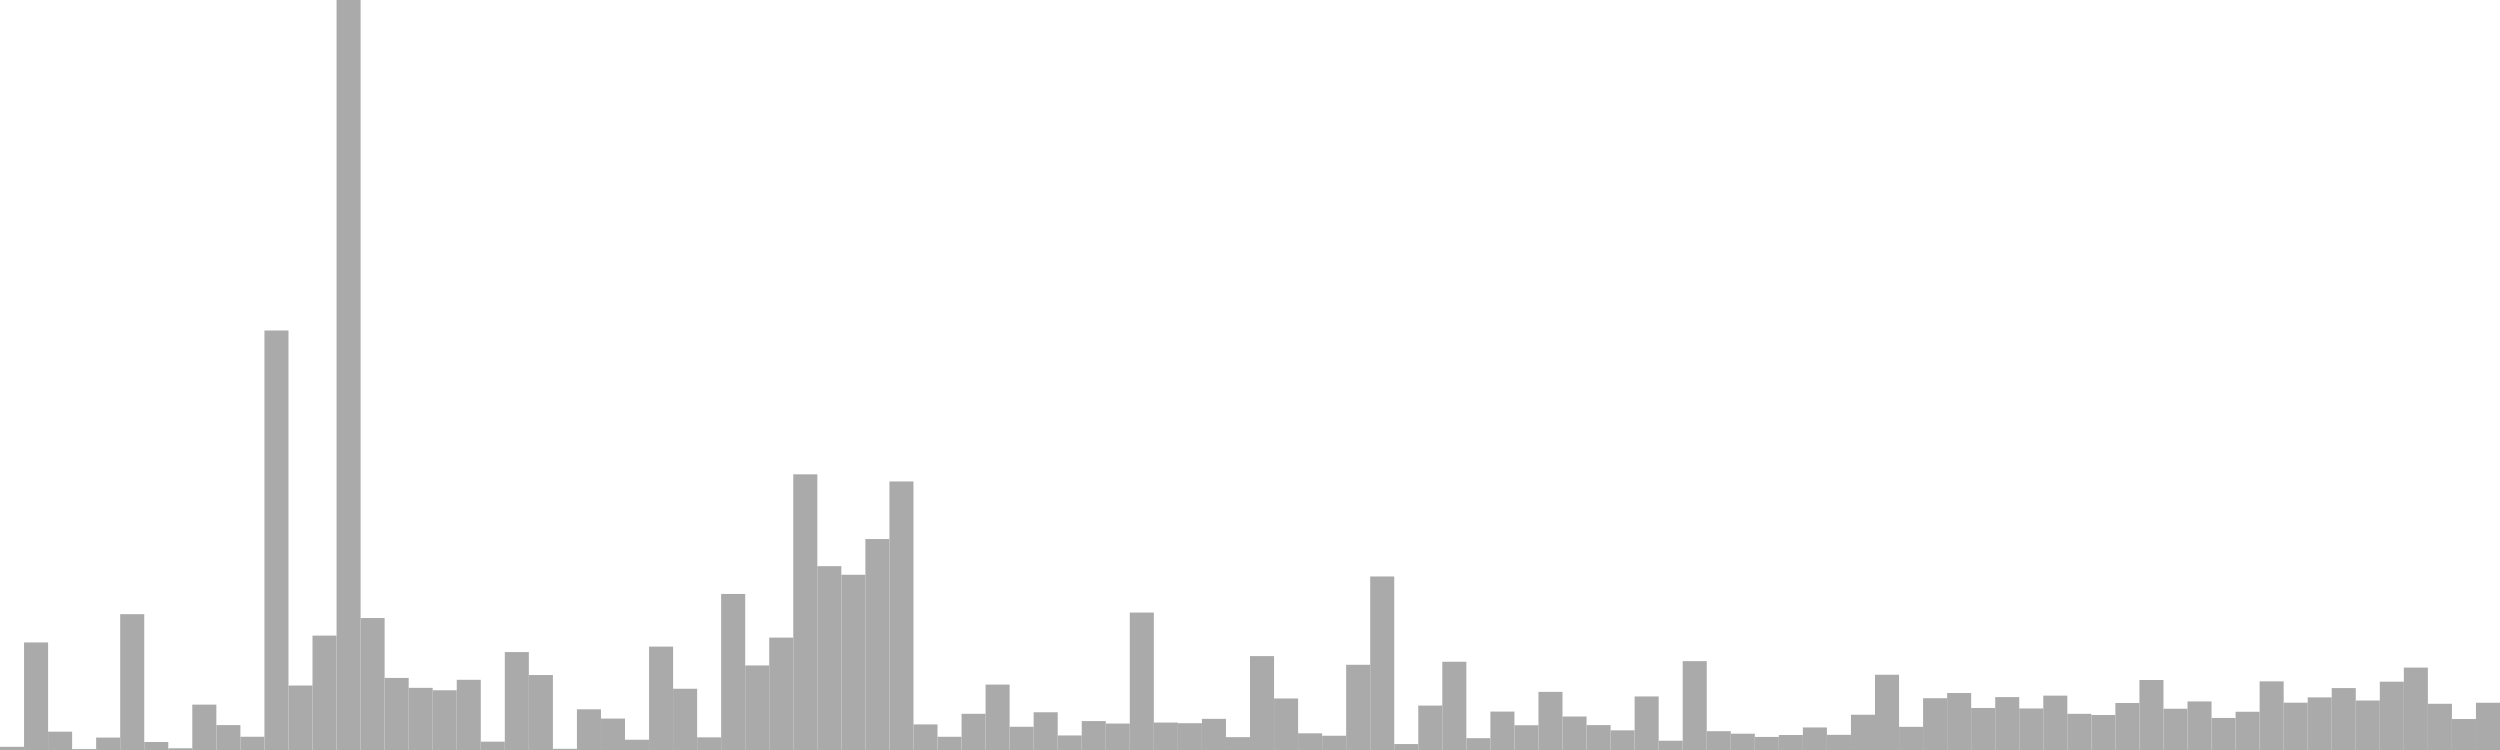 <?xml version="1.0" standalone="no"?>
<svg xmlns:xlink="http://www.w3.org/1999/xlink" xmlns="http://www.w3.org/2000/svg" class="topic-graph" style="width: 100em; height: 30em; text-align: center;"><rect width="0.962em" height="0.128em" x="0em" y="29.872em" fill="#aaa"/><rect width="0.962em" height="4.302em" x="0.962em" y="25.698em" fill="#aaa"/><rect width="0.962em" height="0.733em" x="1.923em" y="29.267em" fill="#aaa"/><rect width="0.962em" height="0.036em" x="2.885em" y="29.964em" fill="#aaa"/><rect width="0.962em" height="0.498em" x="3.846em" y="29.502em" fill="#aaa"/><rect width="0.962em" height="5.433em" x="4.808em" y="24.567em" fill="#aaa"/><rect width="0.962em" height="0.321em" x="5.769em" y="29.679em" fill="#aaa"/><rect width="0.962em" height="0.069em" x="6.731em" y="29.931em" fill="#aaa"/><rect width="0.962em" height="1.815em" x="7.692em" y="28.185em" fill="#aaa"/><rect width="0.962em" height="0.996em" x="8.654em" y="29.004em" fill="#aaa"/><rect width="0.962em" height="0.53em" x="9.615em" y="29.47em" fill="#aaa"/><rect width="0.962em" height="16.78em" x="10.577em" y="13.22em" fill="#aaa"/><rect width="0.962em" height="2.579em" x="11.538em" y="27.421em" fill="#aaa"/><rect width="0.962em" height="4.576em" x="12.5em" y="25.424em" fill="#aaa"/><rect width="0.962em" height="30em" x="13.462em" y="0em" fill="#aaa"/><rect width="0.962em" height="5.279em" x="14.423em" y="24.721em" fill="#aaa"/><rect width="0.962em" height="2.883em" x="15.385em" y="27.117em" fill="#aaa"/><rect width="0.962em" height="2.486em" x="16.346em" y="27.514em" fill="#aaa"/><rect width="0.962em" height="2.389em" x="17.308em" y="27.611em" fill="#aaa"/><rect width="0.962em" height="2.808em" x="18.269em" y="27.192em" fill="#aaa"/><rect width="0.962em" height="0.334em" x="19.231em" y="29.666em" fill="#aaa"/><rect width="0.962em" height="3.917em" x="20.192em" y="26.083em" fill="#aaa"/><rect width="0.962em" height="2.999em" x="21.154em" y="27.001em" fill="#aaa"/><rect width="0.962em" height="0.047em" x="22.115em" y="29.953em" fill="#aaa"/><rect width="0.962em" height="1.628em" x="23.077em" y="28.372em" fill="#aaa"/><rect width="0.962em" height="1.257em" x="24.038em" y="28.743em" fill="#aaa"/><rect width="0.962em" height="0.41em" x="25em" y="29.59em" fill="#aaa"/><rect width="0.962em" height="4.136em" x="25.962em" y="25.864em" fill="#aaa"/><rect width="0.962em" height="2.45em" x="26.923em" y="27.55em" fill="#aaa"/><rect width="0.962em" height="0.506em" x="27.885em" y="29.494em" fill="#aaa"/><rect width="0.962em" height="6.242em" x="28.846em" y="23.758em" fill="#aaa"/><rect width="0.962em" height="3.382em" x="29.808em" y="26.618em" fill="#aaa"/><rect width="0.962em" height="4.496em" x="30.769em" y="25.504em" fill="#aaa"/><rect width="0.962em" height="11.027em" x="31.731em" y="18.973em" fill="#aaa"/><rect width="0.962em" height="7.354em" x="32.692em" y="22.646em" fill="#aaa"/><rect width="0.962em" height="7.01em" x="33.654em" y="22.99em" fill="#aaa"/><rect width="0.962em" height="8.438em" x="34.615em" y="21.562em" fill="#aaa"/><rect width="0.962em" height="10.742em" x="35.577em" y="19.258em" fill="#aaa"/><rect width="0.962em" height="1.024em" x="36.538em" y="28.976em" fill="#aaa"/><rect width="0.962em" height="0.529em" x="37.5em" y="29.471em" fill="#aaa"/><rect width="0.962em" height="1.448em" x="38.462em" y="28.552em" fill="#aaa"/><rect width="0.962em" height="2.617em" x="39.423em" y="27.383em" fill="#aaa"/><rect width="0.962em" height="0.929em" x="40.385em" y="29.071em" fill="#aaa"/><rect width="0.962em" height="1.509em" x="41.346em" y="28.491em" fill="#aaa"/><rect width="0.962em" height="0.582em" x="42.308em" y="29.418em" fill="#aaa"/><rect width="0.962em" height="1.157em" x="43.269em" y="28.843em" fill="#aaa"/><rect width="0.962em" height="1.058em" x="44.231em" y="28.942em" fill="#aaa"/><rect width="0.962em" height="5.498em" x="45.192em" y="24.502em" fill="#aaa"/><rect width="0.962em" height="1.098em" x="46.154em" y="28.902em" fill="#aaa"/><rect width="0.962em" height="1.072em" x="47.115em" y="28.928em" fill="#aaa"/><rect width="0.962em" height="1.246em" x="48.077em" y="28.754em" fill="#aaa"/><rect width="0.962em" height="0.514em" x="49.038em" y="29.486em" fill="#aaa"/><rect width="0.962em" height="3.756em" x="50em" y="26.244em" fill="#aaa"/><rect width="0.962em" height="2.061em" x="50.962em" y="27.939em" fill="#aaa"/><rect width="0.962em" height="0.667em" x="51.923em" y="29.333em" fill="#aaa"/><rect width="0.962em" height="0.571em" x="52.885em" y="29.429em" fill="#aaa"/><rect width="0.962em" height="3.409em" x="53.846em" y="26.591em" fill="#aaa"/><rect width="0.962em" height="6.941em" x="54.808em" y="23.059em" fill="#aaa"/><rect width="0.962em" height="0.238em" x="55.769em" y="29.762em" fill="#aaa"/><rect width="0.962em" height="1.777em" x="56.731em" y="28.223em" fill="#aaa"/><rect width="0.962em" height="3.53em" x="57.692em" y="26.47em" fill="#aaa"/><rect width="0.962em" height="0.473em" x="58.654em" y="29.527em" fill="#aaa"/><rect width="0.962em" height="1.537em" x="59.615em" y="28.463em" fill="#aaa"/><rect width="0.962em" height="0.99em" x="60.577em" y="29.01em" fill="#aaa"/><rect width="0.962em" height="2.325em" x="61.538em" y="27.675em" fill="#aaa"/><rect width="0.962em" height="1.339em" x="62.5em" y="28.661em" fill="#aaa"/><rect width="0.962em" height="0.995em" x="63.462em" y="29.005em" fill="#aaa"/><rect width="0.962em" height="0.787em" x="64.423em" y="29.213em" fill="#aaa"/><rect width="0.962em" height="2.142em" x="65.385em" y="27.858em" fill="#aaa"/><rect width="0.962em" height="0.371em" x="66.346em" y="29.629em" fill="#aaa"/><rect width="0.962em" height="3.554em" x="67.308em" y="26.446em" fill="#aaa"/><rect width="0.962em" height="0.753em" x="68.269em" y="29.247em" fill="#aaa"/><rect width="0.962em" height="0.652em" x="69.231em" y="29.348em" fill="#aaa"/><rect width="0.962em" height="0.523em" x="70.192em" y="29.477em" fill="#aaa"/><rect width="0.962em" height="0.601em" x="71.154em" y="29.399em" fill="#aaa"/><rect width="0.962em" height="0.901em" x="72.115em" y="29.099em" fill="#aaa"/><rect width="0.962em" height="0.607em" x="73.077em" y="29.393em" fill="#aaa"/><rect width="0.962em" height="1.411em" x="74.038em" y="28.589em" fill="#aaa"/><rect width="0.962em" height="3.011em" x="75em" y="26.989em" fill="#aaa"/><rect width="0.962em" height="0.927em" x="75.962em" y="29.073em" fill="#aaa"/><rect width="0.962em" height="2.071em" x="76.923em" y="27.929em" fill="#aaa"/><rect width="0.962em" height="2.28em" x="77.885em" y="27.72em" fill="#aaa"/><rect width="0.962em" height="1.681em" x="78.846em" y="28.319em" fill="#aaa"/><rect width="0.962em" height="2.115em" x="79.808em" y="27.885em" fill="#aaa"/><rect width="0.962em" height="1.661em" x="80.769em" y="28.339em" fill="#aaa"/><rect width="0.962em" height="2.175em" x="81.731em" y="27.825em" fill="#aaa"/><rect width="0.962em" height="1.447em" x="82.692em" y="28.553em" fill="#aaa"/><rect width="0.962em" height="1.401em" x="83.654em" y="28.599em" fill="#aaa"/><rect width="0.962em" height="1.88em" x="84.615em" y="28.12em" fill="#aaa"/><rect width="0.962em" height="2.8em" x="85.577em" y="27.2em" fill="#aaa"/><rect width="0.962em" height="1.65em" x="86.538em" y="28.35em" fill="#aaa"/><rect width="0.962em" height="1.943em" x="87.5em" y="28.057em" fill="#aaa"/><rect width="0.962em" height="1.282em" x="88.462em" y="28.718em" fill="#aaa"/><rect width="0.962em" height="1.53em" x="89.423em" y="28.47em" fill="#aaa"/><rect width="0.962em" height="2.746em" x="90.385em" y="27.254em" fill="#aaa"/><rect width="0.962em" height="1.893em" x="91.346em" y="28.107em" fill="#aaa"/><rect width="0.962em" height="2.105em" x="92.308em" y="27.895em" fill="#aaa"/><rect width="0.962em" height="2.477em" x="93.269em" y="27.523em" fill="#aaa"/><rect width="0.962em" height="1.979em" x="94.231em" y="28.021em" fill="#aaa"/><rect width="0.962em" height="2.733em" x="95.192em" y="27.267em" fill="#aaa"/><rect width="0.962em" height="3.296em" x="96.154em" y="26.704em" fill="#aaa"/><rect width="0.962em" height="1.849em" x="97.115em" y="28.151em" fill="#aaa"/><rect width="0.962em" height="1.239em" x="98.077em" y="28.761em" fill="#aaa"/><rect width="0.962em" height="1.89em" x="99.038em" y="28.11em" fill="#aaa"/></svg>